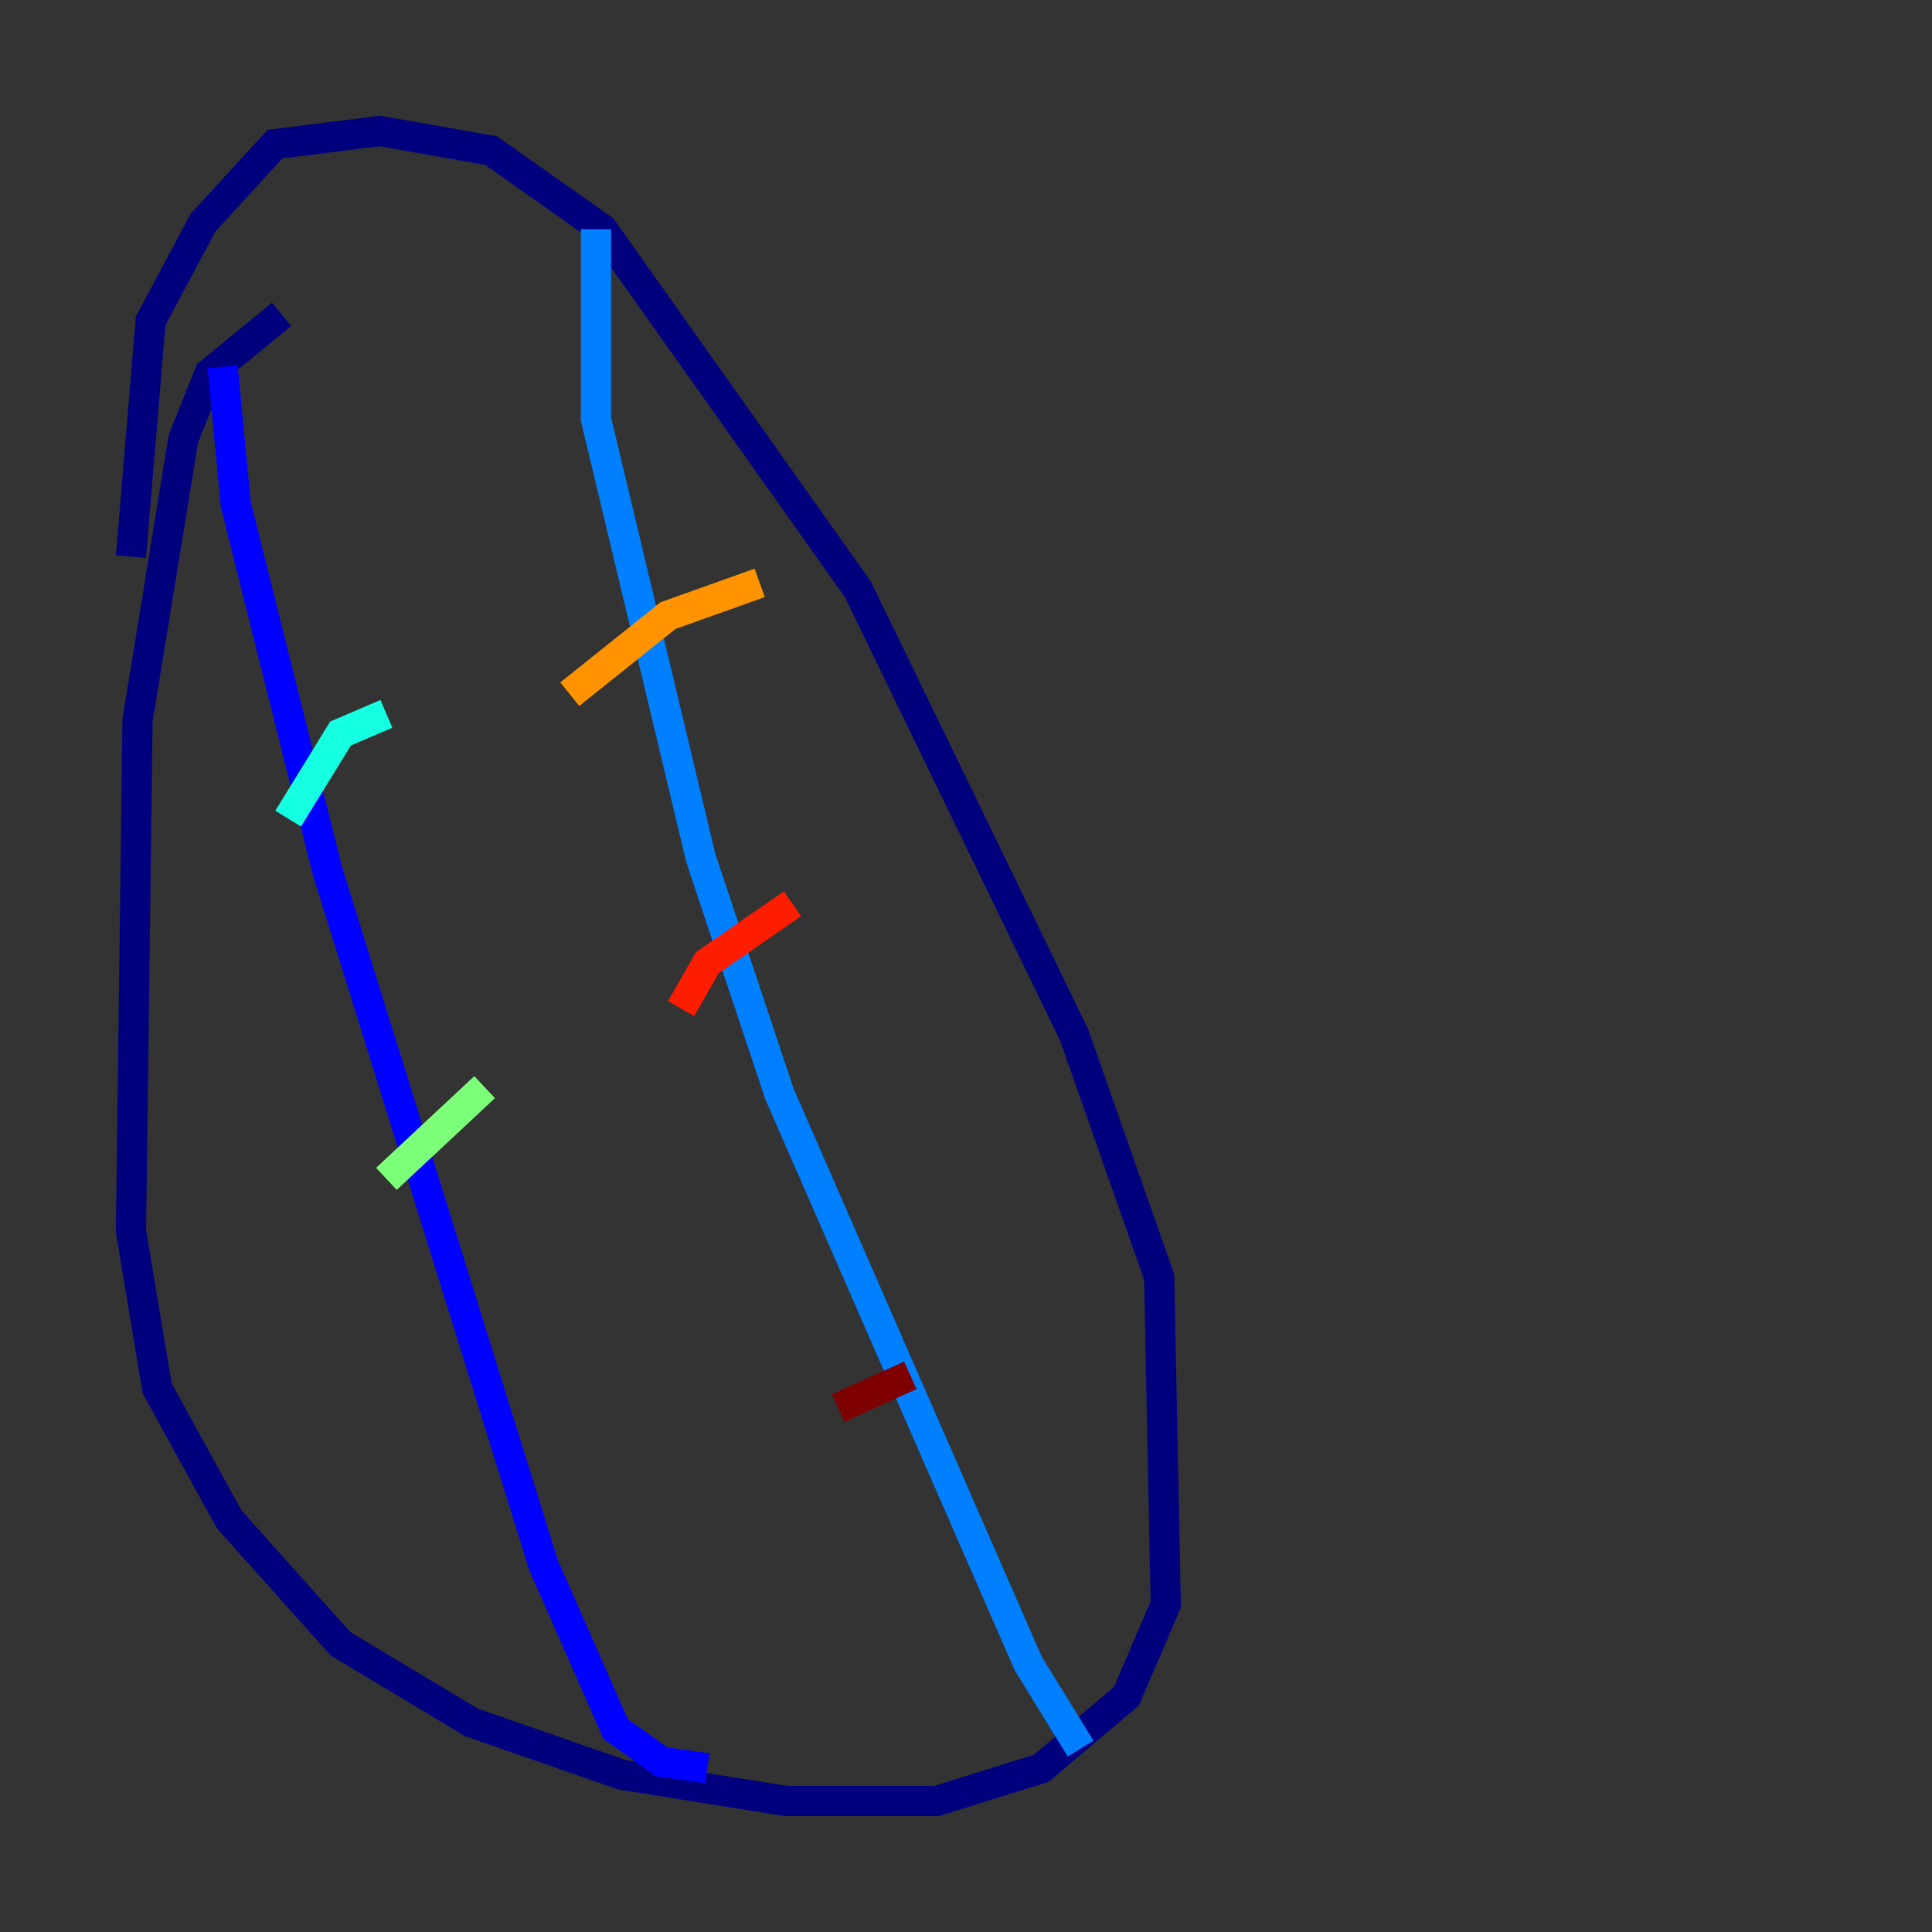 <?xml version="1.0" encoding="utf-8" ?>
<svg baseProfile="tiny" height="128" version="1.2" viewBox="0,0,128,128" width="128" xmlns="http://www.w3.org/2000/svg" xmlns:ev="http://www.w3.org/2001/xml-events" xmlns:xlink="http://www.w3.org/1999/xlink"><rect x="0" y="0" width="128" height="128" fill="#333333" stroke="none"/><defs /><polyline fill="none" points="18.658,20.827 13.885,24.732 12.149,29.071 9.112,47.729 8.678,81.573 10.414,91.986 15.186,100.664 22.563,108.909 31.241,114.115 41.22,117.586 52.068,119.322 62.047,119.322 68.99,117.153 74.63,112.38 77.234,106.305 76.8,84.61 71.159,68.556 56.841,39.051 39.919,15.186 32.542,9.98 25.166,8.678 18.224,9.546 13.451,14.752 9.98,21.261 8.678,36.881" stroke="#00007f" stroke-width="2" /><polyline fill="none" points="14.752,24.298 15.62,33.41 21.695,57.709 36.014,103.702 40.786,114.549 43.824,116.719 46.861,117.153" stroke="#0000ff" stroke-width="2" /><polyline fill="none" points="39.485,15.186 39.485,27.77 46.427,56.841 51.634,72.461 68.122,110.21 71.593,115.851" stroke="#0080ff" stroke-width="2" /><polyline fill="none" points="19.091,54.237 22.563,48.597 25.6,47.295" stroke="#15ffe1" stroke-width="2" /><polyline fill="none" points="25.6,78.102 32.108,72.027" stroke="#7cff79" stroke-width="2" /><polyline fill="none" points="38.183,103.702 38.183,103.702" stroke="#e4ff12" stroke-width="2" /><polyline fill="none" points="37.749,45.993 44.258,40.786 50.332,38.617" stroke="#ff9400" stroke-width="2" /><polyline fill="none" points="45.125,66.82 46.861,63.783 52.502,59.878" stroke="#ff1d00" stroke-width="2" /><polyline fill="none" points="55.539,93.288 60.312,91.119" stroke="#7f0000" stroke-width="2" /></svg>